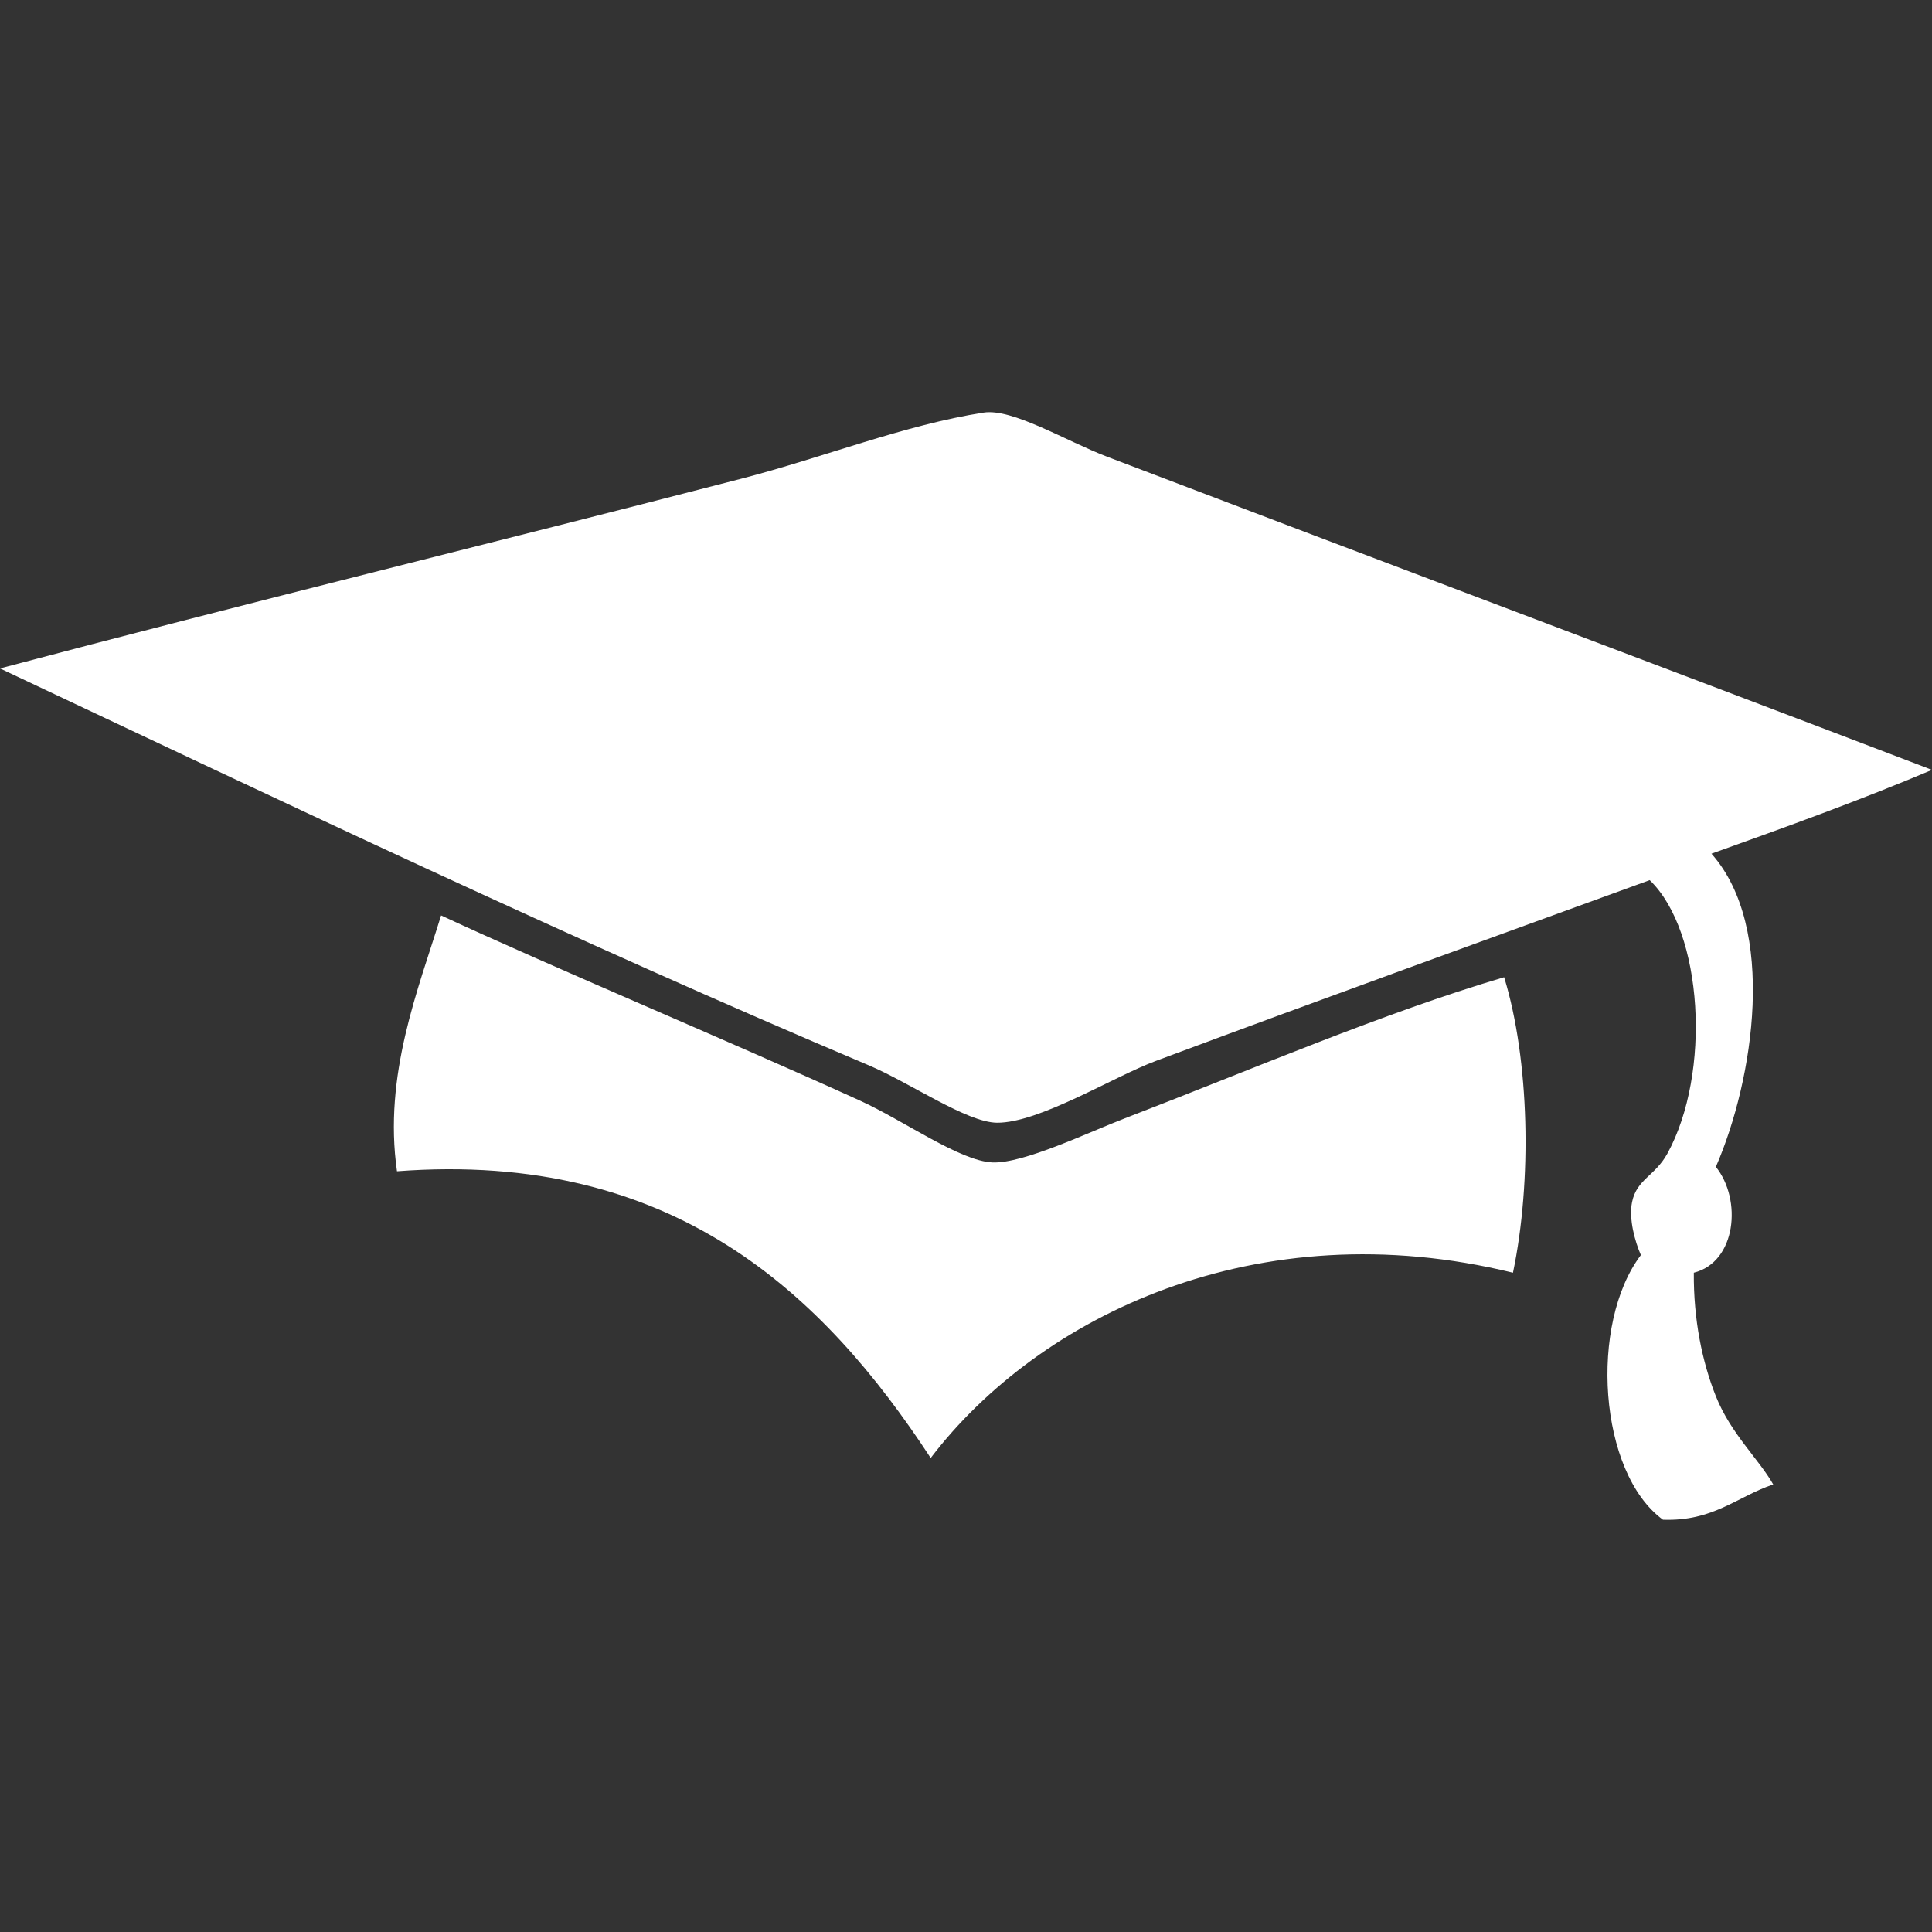 <svg xmlns="http://www.w3.org/2000/svg" width="100" height="100" viewBox="0 0 100 100"><rect x="0" y="0" width="100" height="100" fill="#333333" stroke="none"/><path fill="#fff" d="M-102.652 3.002v4.736l-34.825 20.137v-9.663l22.496-12.85-22.496-12.089v-9.648l34.825 19.377zm-95 0v4.736l34.834 20.137v-9.663l-22.505-12.85 22.505-12.089v-9.648l-34.834 19.377z"/><g fill-rule="evenodd" clip-rule="evenodd" fill="#fff"><path d="M100 39.849c-3.689 1.562-7.548 2.954-11.415 4.338 3.4 3.825 2.2 11.678.228 16.209 1.361 1.696 1.063 4.929-1.141 5.479-.018 2.409.425 4.597 1.141 6.394.779 1.952 2.231 3.256 2.968 4.565-1.878.634-3.102 1.92-5.707 1.826-3.343-2.448-3.827-10.153-1.142-13.698-.301-.687-.635-1.861-.457-2.74.241-1.19 1.188-1.348 1.827-2.511 2.285-4.167 1.856-11.491-.913-14.155-8.435 3.076-16.534 5.989-25.571 9.36-2.191.818-6.046 3.218-8.219 3.196-1.556-.016-4.497-2.069-6.622-2.968-15.207-6.426-30.456-13.697-44.977-20.546 12.514-3.324 25.486-6.487 38.356-9.817 4.28-1.107 8.454-2.786 12.558-3.425 1.484-.231 4.258 1.469 6.392 2.284 14.328 5.463 28.647 10.84 42.694 16.209zM77.854 50.58c1.314 4.285 1.449 10.548.457 15.296-13.264-3.25-24.539 2.251-30.138 9.589-5.541-8.461-13.298-15.925-27.625-14.84-.713-4.976 1.096-9.406 2.283-13.242 5.749 2.673 14.792 6.449 21.689 9.588 2.256 1.028 5.166 3.126 6.849 3.197 1.604.065 4.961-1.558 6.851-2.283 6.564-2.525 13.384-5.458 19.634-7.305z"/></g></svg>